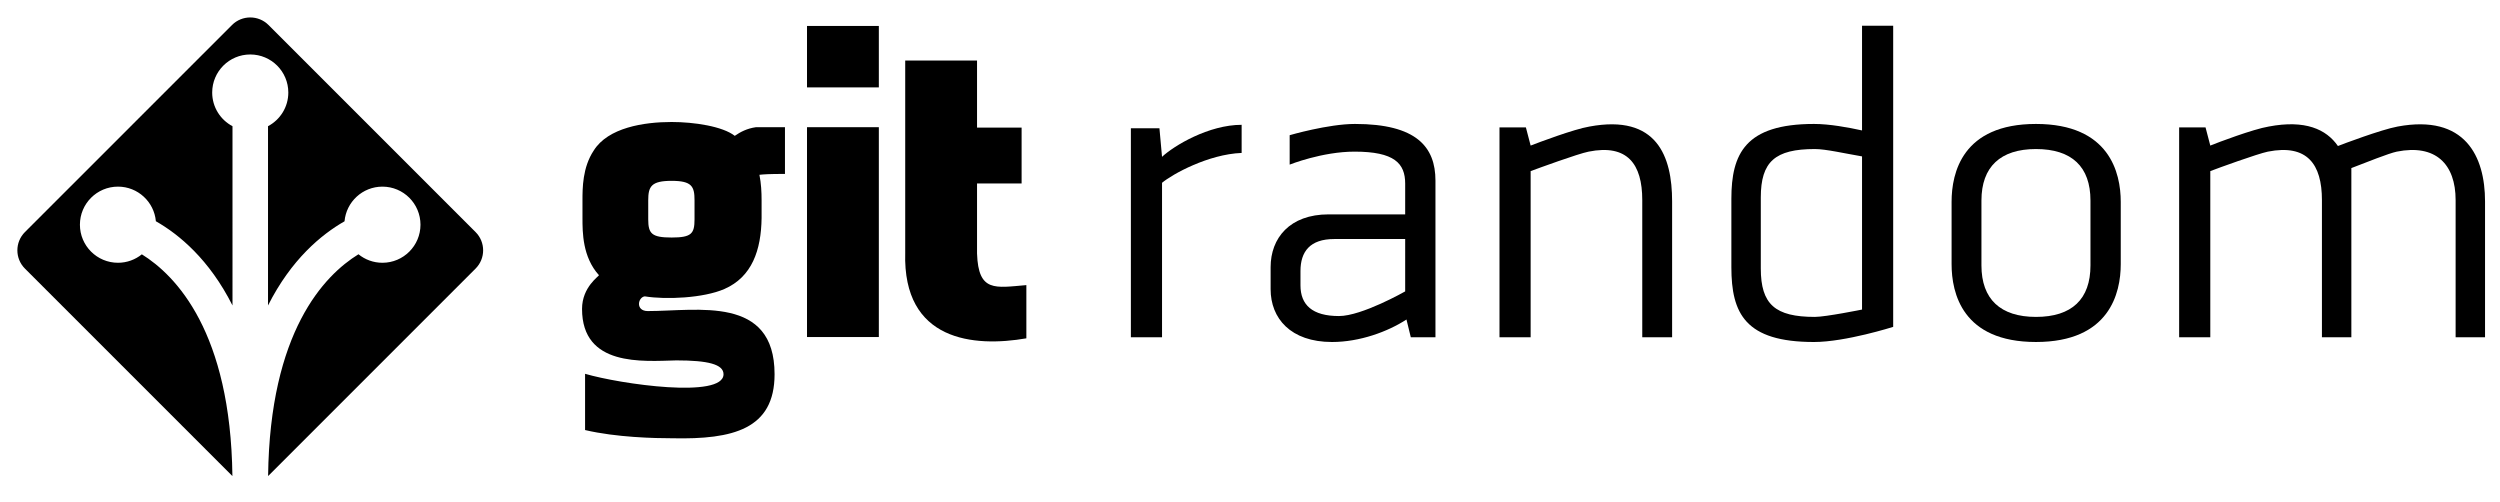<?xml version="1.0" encoding="utf-8"?>
<!-- Generator: Adobe Illustrator 16.0.4, SVG Export Plug-In . SVG Version: 6.00 Build 0)  -->
<!DOCTYPE svg PUBLIC "-//W3C//DTD SVG 1.1//EN" "http://www.w3.org/Graphics/SVG/1.1/DTD/svg11.dtd">
<svg version="1.1" id="Layer_1" xmlns="http://www.w3.org/2000/svg" xmlns:xlink="http://www.w3.org/1999/xlink" x="0px" y="0px"
	 width="1000px" height="200.99px" viewBox="0 0 1000 200.99" enable-background="new 0 0 1000 200.99" xml:space="preserve">
<g>
	<path d="M190.228,92.828L107.412,10.01c-4.035-4.039-10.583-4.039-14.617,0L9.975,92.828c-4.035,4.033-4.035,10.58,0.002,14.612
		l82.818,82.822c0.054,0.053,0.115,0.088,0.168,0.135c-0.713-57.531-22.522-80.143-36.224-88.666
		c-2.61,2.105-5.931,3.377-9.547,3.377c-8.41,0-15.226-6.821-15.226-15.229c0-8.408,6.815-15.226,15.226-15.226
		c7.942,0,14.457,6.084,15.156,13.845c9.239,5.265,21.343,15.219,30.649,33.687V50.478c-4.829-2.553-8.121-7.621-8.121-13.462
		c0-8.409,6.814-15.226,15.227-15.226c8.408,0,15.224,6.817,15.224,15.226c0,5.841-3.293,10.909-8.121,13.462v71.71
		c9.293-18.441,21.37-28.396,30.604-33.667c0.688-7.769,7.209-13.865,15.158-13.865c8.41,0,15.224,6.815,15.224,15.226
		c0,8.408-6.813,15.228-15.224,15.228c-3.635,0-6.967-1.277-9.584-3.404c-13.749,8.477-35.435,30.988-36.143,88.691
		c0.052-0.051,0.118-0.082,0.168-0.135l82.816-82.822C194.266,103.408,194.266,96.861,190.228,92.828z"/>
	<g>
		<path d="M313.981,69.569c-6.577,0-8.481,0.171-10.21,0.347c0.691,3.461,0.865,6.921,0.865,10.209v7.095
			c-0.173,12.807-3.808,23.538-14.884,28.382c-8.307,3.637-23.363,4.326-31.842,2.941c-2.77,0.348-3.808,5.885,1.211,5.885
			c19.901,0,50.706-6.402,50.706,25.268c0,21.979-16.613,26.132-40.842,25.613c-7.095,0-22.499-0.348-34.958-3.289v-22.498
			c14.192,4.151,55.381,10.039,55.381,0.174c0-3.979-6.23-5.537-18.865-5.537c-13.498,0.347-37.727,2.596-37.727-20.596
			c0-8.826,6.923-13.151,6.75-13.498c-6.577-7.271-6.577-17.133-6.577-22.845v-7.095c0-4.846,0-13.153,4.5-19.901
			c5.712-9.173,20.077-11.422,31.151-11.422c9,0,20.423,1.731,25.267,5.539c2.25-1.557,4.848-2.943,8.481-3.461h11.596v18.689
			H313.981z M277.811,80.125c0-5.537-1.04-7.788-9.173-7.788c-8.134,0-9.345,2.25-9.345,7.788v7.615c0,5.71,1.386,7.268,9.345,7.268
			c7.962,0,9.173-1.558,9.173-7.268V80.125z"/>
		<path d="M322.805,10.381h28.729v24.576h-28.729V10.381z M322.805,50.878h28.729v83.936h-28.729V50.878z"/>
		<path d="M362.086,24.226h28.729V51.05h17.826v22.327h-17.826v28.036c0.52,15.574,7.27,13.671,19.73,12.632v21.287
			c-20.941,3.635-49.496,1.211-48.458-34.267L362.086,24.226L362.086,24.226z"/>
	</g>
	<g>
		<path d="M464.814,73.115v61.782h-12.464V51.309c0,0,0.866,0,2.771,0h6.404c1.902,0,2.25,0,2.25,0l1.038,11.422
			c4.846-4.499,18.688-12.807,31.842-12.807v11.249C483.331,61.694,468.967,69.653,464.814,73.115z"/>
		<path d="M541.996,49.58c24.574,0,32.188,9.17,32.188,22.67v62.647h-9.864l-1.729-7.096c-7.438,4.848-18.688,8.998-29.768,8.998
			c-16.615,0-24.574-9.517-24.574-21.111v-8.826c0-11.595,7.616-21.112,23.191-21.112h30.633V73.461
			c0-8.134-4.329-12.807-20.251-12.807c-12.979,0-25.957,5.192-25.957,5.192V54.078C515.864,54.078,531.265,49.58,541.996,49.58z
			 M562.072,95.613H533.69c-9.692,0-13.5,5.02-13.5,12.807v5.712c0,7.788,4.673,12.287,15.398,12.287
			c9.174,0,26.481-9.863,26.481-9.863L562.072,95.613L562.072,95.613z"/>
		<path d="M668.846,80.557v54.34h-11.94V80.038c0-14.364-5.886-22.499-21.459-19.383c-4.326,0.866-19.901,6.577-23.191,7.788v66.457
			c0,0-0.519,0-12.46,0V50.962h10.561l1.899,7.27c3.115-1.211,17.31-6.577,23.538-7.615
			C662.787,45.599,668.846,62.558,668.846,80.557z"/>
		<path d="M725.606,49.58c6.229,0,13.671,1.382,19.208,2.595V10.293c0,0,0.691,0,12.46,0v120.451c0,0-19.036,6.057-31.668,6.057
			c-27.52,0-33.057-11.42-33.057-29.938V79.52C692.552,61.521,698.089,49.58,725.606,49.58z M704.318,107.382
			c0,14.364,5.713,19.381,21.635,19.381c4.326,0,18.861-2.938,18.861-2.938V62.558c-7.097-1.211-14.535-2.941-18.861-2.941
			c-15.922,0-21.635,5.019-21.635,19.383V107.382z"/>
		<path d="M780.635,105.651V80.73c0-11.596,4.326-31.15,33.747-31.15c29.422,0,33.919,19.555,33.919,31.15v24.919
			c0,11.597-4.497,31.149-33.919,31.149C784.961,136.801,780.635,117.247,780.635,105.651z M792.576,80.211v25.958
			c0,13.499,7.616,20.594,21.806,20.594c14.364,0,21.806-7.095,21.806-20.594V80.211c0-13.498-7.439-20.594-21.806-20.594
			C800.192,59.617,792.576,66.713,792.576,80.211z"/>
		<path d="M994.016,80.557v54.34h-11.767V80.038c0-14.364-7.963-22.499-23.538-19.383c-3.287,0.693-12.285,4.326-18.169,6.577
			c0,0,0,8.654,0,13.326v54.341h-11.771v-54.86c0-14.364-5.886-22.499-21.633-19.383c-4.152,0.866-19.902,6.577-23.02,7.788v66.456
			c0,0-0.52,0-12.46,0V74.327V50.962h10.56l1.9,7.27c2.941-1.211,17.136-6.577,23.366-7.615c14.534-2.77,23.017,1.038,27.688,7.788
			c1.729-0.691,17.304-6.577,23.881-7.788C986.057,45.599,994.016,62.558,994.016,80.557z"/>
	</g>
</g>
</svg>
